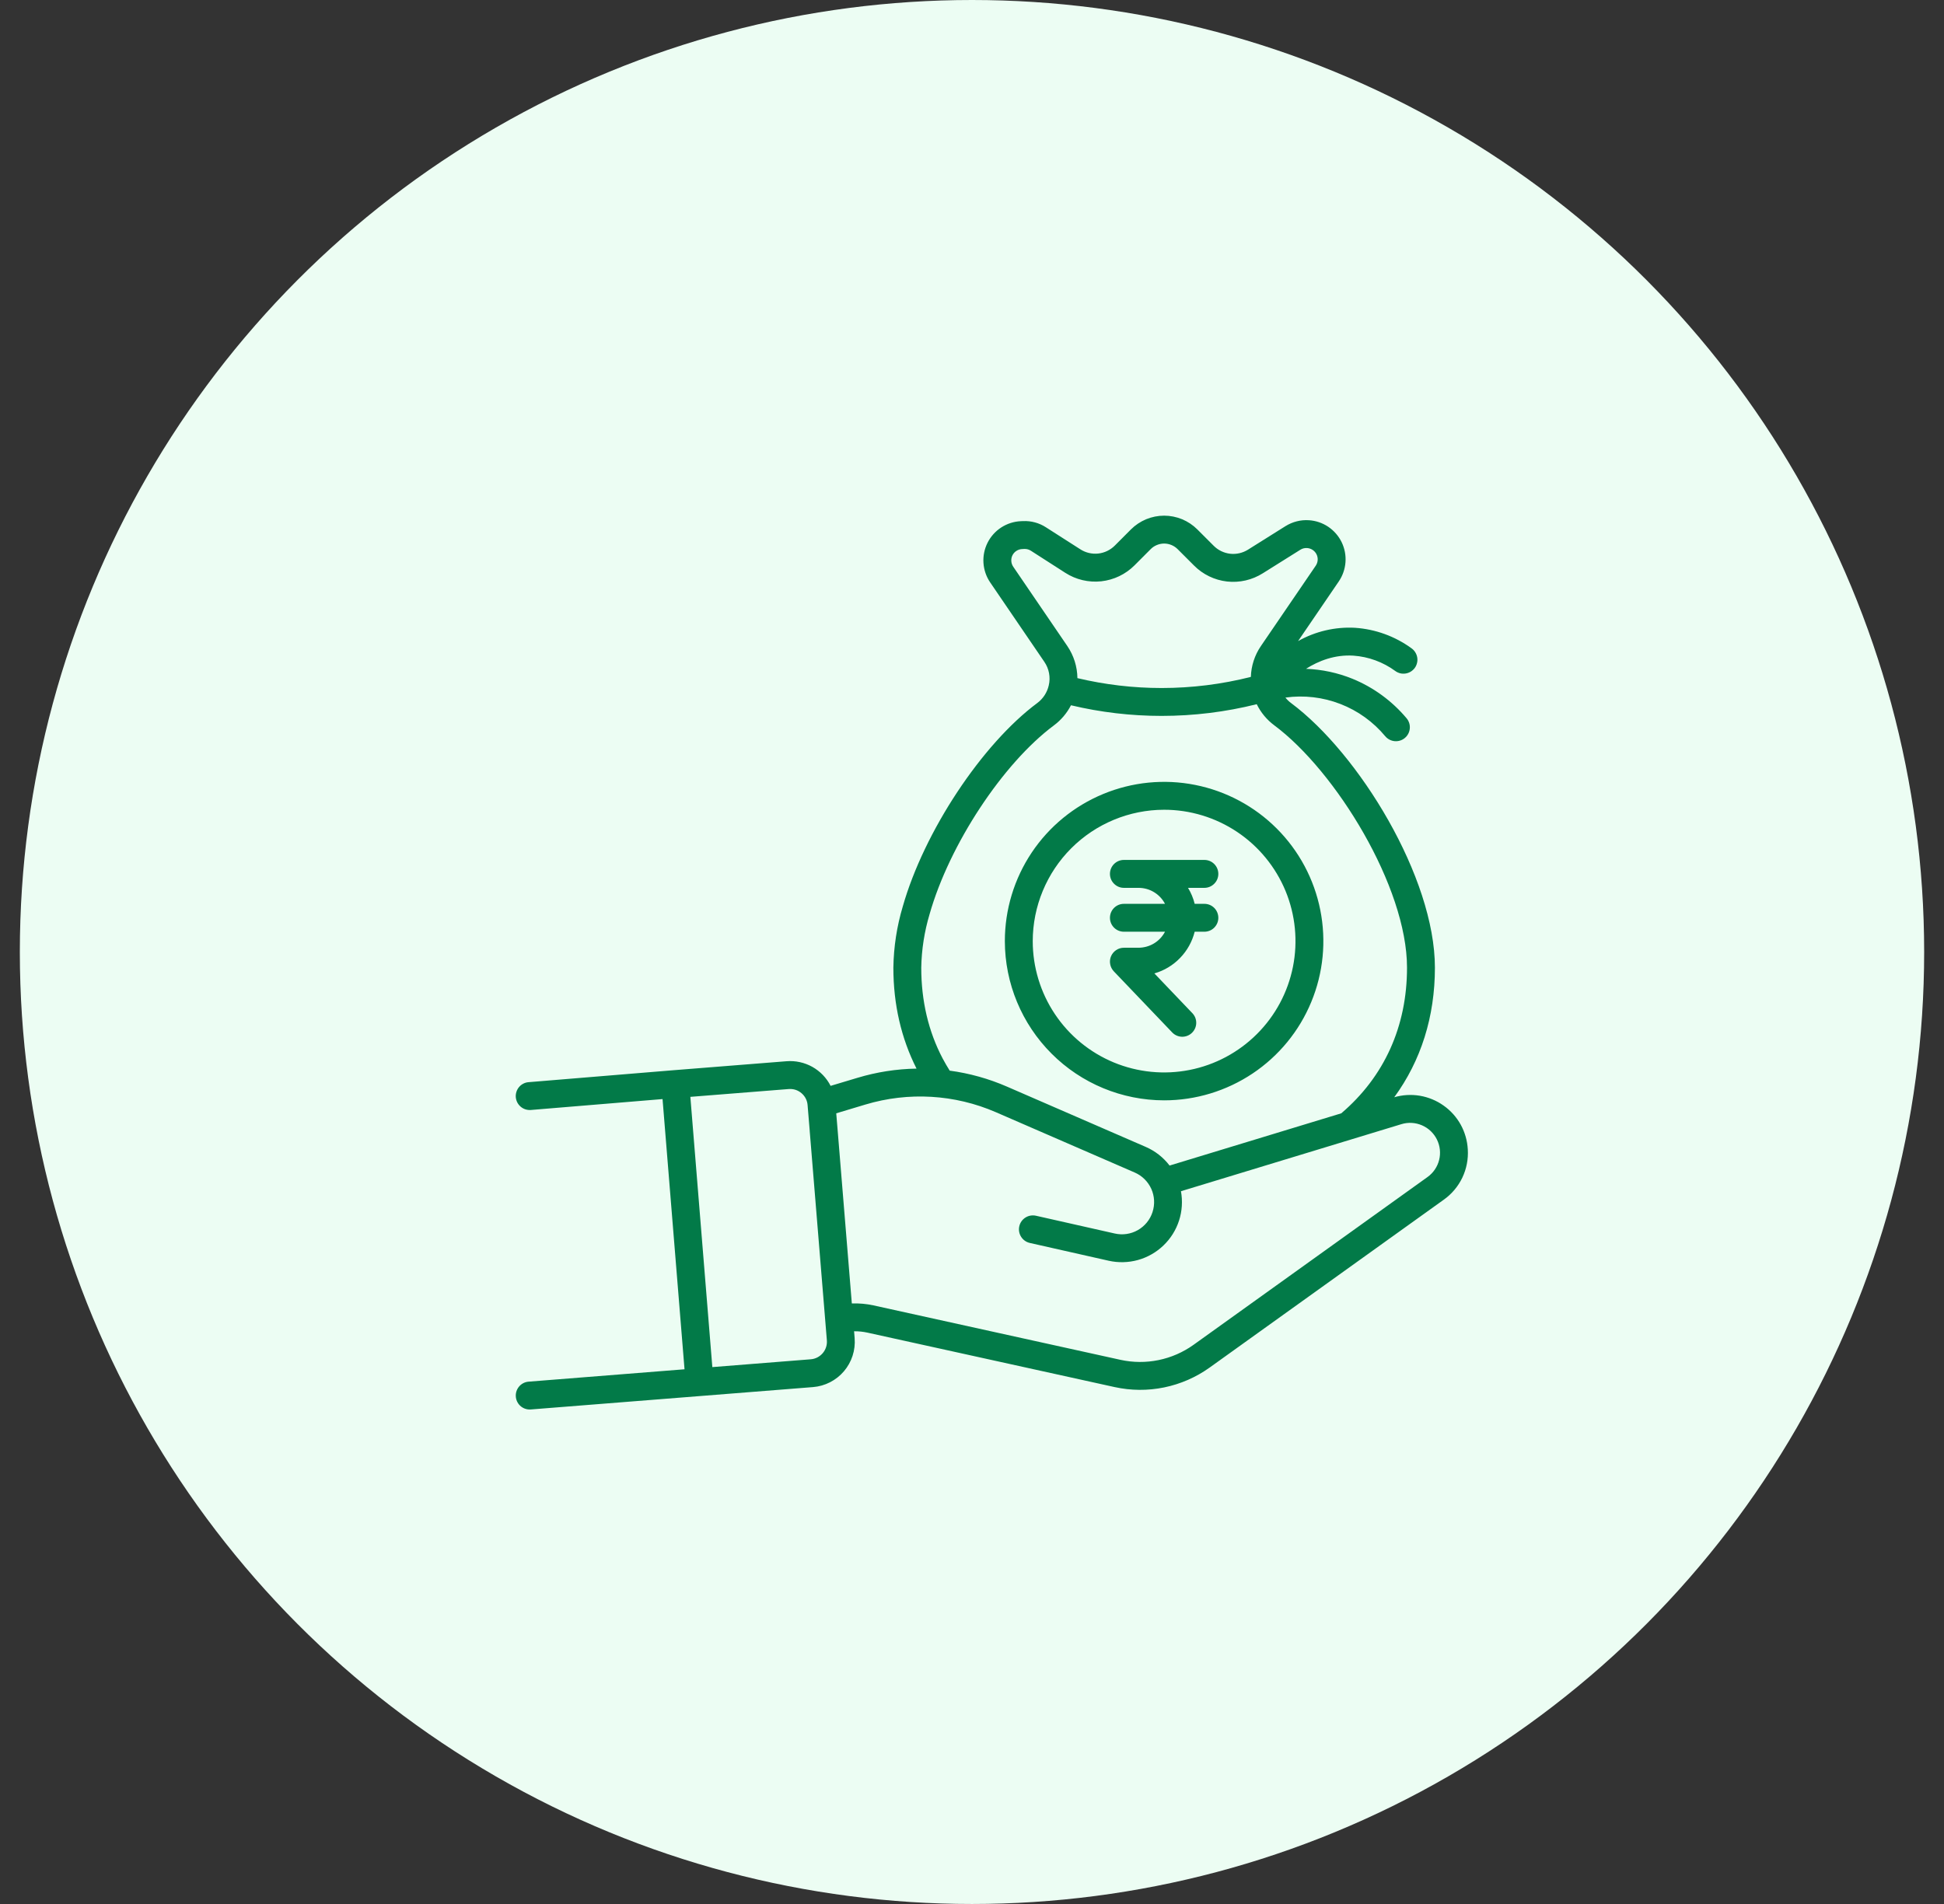 <svg width="49" height="48" viewBox="0 0 49 48" fill="none" xmlns="http://www.w3.org/2000/svg">
<rect x="0" y="0" width="49" height="48" fill="#333333" stroke="none"/>
<circle cx="24.5" cy="24" r="24" fill="#ECFDF3"/>
<path d="M36.997 28.977C36.985 28.758 36.924 28.546 36.819 28.354C36.713 28.163 36.566 27.998 36.387 27.872C36.209 27.745 36.005 27.661 35.789 27.624C35.574 27.588 35.352 27.601 35.143 27.662C35.817 26.74 36.168 25.632 36.168 24.395C36.168 22.121 34.253 18.997 32.541 17.723C32.488 17.684 32.441 17.638 32.4 17.586C32.867 17.521 33.344 17.576 33.784 17.747C34.225 17.917 34.614 18.198 34.916 18.561C34.976 18.632 35.062 18.677 35.155 18.685C35.248 18.693 35.34 18.664 35.411 18.604C35.483 18.544 35.527 18.458 35.535 18.365C35.544 18.273 35.514 18.18 35.455 18.109C35.087 17.671 34.619 17.328 34.09 17.112C33.717 16.961 33.321 16.876 32.919 16.861C33.236 16.66 33.642 16.5 34.114 16.529C34.495 16.556 34.86 16.69 35.168 16.915C35.205 16.943 35.248 16.962 35.293 16.974C35.338 16.985 35.385 16.986 35.431 16.979C35.477 16.972 35.521 16.955 35.561 16.931C35.6 16.906 35.635 16.874 35.662 16.837C35.689 16.799 35.708 16.756 35.718 16.71C35.729 16.665 35.73 16.618 35.722 16.572C35.714 16.526 35.697 16.483 35.672 16.443C35.648 16.404 35.615 16.37 35.577 16.343C35.162 16.041 34.669 15.862 34.157 15.827C33.655 15.799 33.156 15.916 32.719 16.162L33.745 14.658C33.843 14.514 33.901 14.347 33.914 14.173C33.927 13.999 33.893 13.825 33.817 13.668C33.74 13.511 33.624 13.378 33.479 13.28C33.334 13.183 33.167 13.126 32.993 13.115C32.785 13.101 32.579 13.154 32.402 13.264L31.457 13.857C31.323 13.941 31.164 13.978 31.007 13.96C30.85 13.942 30.703 13.871 30.592 13.759L30.18 13.347C30.07 13.237 29.939 13.15 29.796 13.09C29.652 13.031 29.498 13 29.343 13C29.188 13 29.034 13.031 28.89 13.09C28.747 13.15 28.616 13.237 28.506 13.347L28.101 13.753C27.988 13.866 27.84 13.938 27.682 13.955C27.523 13.972 27.363 13.934 27.229 13.847L26.363 13.293C26.192 13.182 25.991 13.128 25.788 13.137L25.735 13.139C25.558 13.146 25.387 13.201 25.239 13.296C25.091 13.392 24.971 13.525 24.892 13.683C24.813 13.841 24.777 14.017 24.789 14.192C24.801 14.368 24.859 14.538 24.959 14.684L26.322 16.683C26.382 16.77 26.423 16.868 26.442 16.971C26.461 17.074 26.459 17.18 26.434 17.282C26.393 17.459 26.291 17.615 26.146 17.723C24.749 18.761 23.291 20.967 22.755 22.853C22.605 23.354 22.526 23.873 22.518 24.395C22.518 25.32 22.715 26.175 23.102 26.94C22.596 26.948 22.094 27.027 21.61 27.173L20.936 27.375C20.834 27.174 20.673 27.007 20.476 26.896C20.278 26.786 20.052 26.736 19.826 26.754L16.994 26.979L16.993 26.979L13.323 27.282C13.277 27.285 13.232 27.298 13.191 27.319C13.15 27.34 13.113 27.369 13.083 27.405C13.053 27.44 13.031 27.481 13.017 27.525C13.003 27.569 12.997 27.615 13.001 27.661C13.005 27.707 13.018 27.752 13.039 27.793C13.06 27.834 13.089 27.87 13.124 27.9C13.159 27.93 13.2 27.953 13.244 27.967C13.288 27.981 13.335 27.986 13.38 27.983L16.7 27.708L17.254 34.52L13.324 34.832C13.233 34.839 13.149 34.881 13.089 34.949C13.029 35.017 12.997 35.105 13.001 35.196C13.004 35.287 13.043 35.373 13.108 35.436C13.173 35.499 13.261 35.534 13.351 35.534C13.361 35.534 13.37 35.534 13.379 35.533L20.492 34.969C20.795 34.945 21.075 34.801 21.272 34.57C21.469 34.339 21.566 34.039 21.542 33.737L21.528 33.562C21.641 33.56 21.754 33.572 21.864 33.596L28.092 34.968C28.505 35.059 28.931 35.062 29.345 34.977C29.758 34.892 30.149 34.721 30.492 34.475L36.392 30.244C36.592 30.102 36.753 29.911 36.859 29.689C36.965 29.467 37.012 29.222 36.997 28.977ZM20.436 34.268L17.955 34.465L17.401 27.652L19.881 27.455C19.939 27.451 19.997 27.457 20.053 27.475C20.108 27.493 20.159 27.522 20.203 27.56C20.247 27.597 20.283 27.643 20.31 27.695C20.336 27.747 20.352 27.803 20.356 27.861L20.41 28.513C20.41 28.516 20.41 28.519 20.41 28.521L20.842 33.793C20.851 33.91 20.813 34.025 20.737 34.114C20.661 34.203 20.553 34.259 20.436 34.268ZM25.54 14.288C25.511 14.245 25.494 14.197 25.491 14.146C25.487 14.095 25.497 14.044 25.52 13.998C25.543 13.953 25.578 13.914 25.621 13.887C25.664 13.859 25.713 13.844 25.764 13.842L25.818 13.839C25.877 13.837 25.935 13.852 25.984 13.884L26.85 14.44C27.119 14.613 27.439 14.689 27.757 14.655C28.076 14.62 28.372 14.478 28.598 14.251L29.004 13.844C29.048 13.799 29.101 13.764 29.16 13.74C29.218 13.716 29.28 13.703 29.343 13.703C29.406 13.703 29.469 13.716 29.527 13.74C29.585 13.764 29.638 13.799 29.683 13.844L30.095 14.256C30.319 14.482 30.613 14.624 30.928 14.66C31.244 14.695 31.562 14.622 31.831 14.452L32.775 13.86C32.826 13.827 32.886 13.812 32.947 13.816C32.997 13.82 33.045 13.836 33.087 13.864C33.129 13.892 33.163 13.931 33.185 13.976C33.207 14.021 33.217 14.072 33.213 14.122C33.209 14.172 33.192 14.22 33.164 14.262L31.782 16.287C31.625 16.517 31.537 16.787 31.529 17.065C30.794 17.251 30.038 17.345 29.28 17.345H29.277C28.563 17.345 27.851 17.261 27.157 17.096C27.154 16.807 27.065 16.526 26.903 16.287L25.54 14.288ZM23.431 23.046C23.93 21.29 25.278 19.245 26.565 18.287C26.745 18.153 26.892 17.98 26.995 17.78C27.742 17.958 28.508 18.048 29.276 18.048H29.28C30.088 18.048 30.893 17.949 31.677 17.753C31.78 17.964 31.932 18.147 32.121 18.287C33.667 19.438 35.465 22.357 35.465 24.395C35.465 25.876 34.892 27.143 33.808 28.067L29.48 29.384C29.323 29.178 29.117 29.017 28.88 28.914L25.384 27.395C24.923 27.194 24.436 27.058 23.938 26.991C23.875 26.891 23.816 26.789 23.76 26.684C23.402 26.004 23.221 25.234 23.221 24.395C23.229 23.938 23.3 23.484 23.431 23.046ZM35.982 29.673L30.083 33.904C29.82 34.092 29.52 34.223 29.203 34.288C28.887 34.353 28.559 34.351 28.244 34.282L22.016 32.909C21.837 32.87 21.654 32.854 21.471 32.86L21.11 28.452V28.452L21.078 28.067L21.813 27.846C22.898 27.52 24.064 27.588 25.104 28.04L28.6 29.559C28.786 29.639 28.935 29.786 29.019 29.971C29.102 30.155 29.113 30.364 29.05 30.557C28.988 30.75 28.855 30.912 28.679 31.012C28.503 31.112 28.295 31.142 28.098 31.097L26.112 30.649C26.021 30.629 25.926 30.645 25.847 30.695C25.768 30.745 25.712 30.824 25.692 30.915C25.671 31.006 25.688 31.101 25.738 31.18C25.788 31.259 25.867 31.315 25.957 31.335L27.943 31.783C28.187 31.838 28.442 31.832 28.683 31.765C28.924 31.698 29.145 31.572 29.326 31.398C29.507 31.225 29.642 31.009 29.719 30.77C29.796 30.532 29.812 30.278 29.767 30.031L34.083 28.718C34.087 28.717 34.092 28.716 34.096 28.714L35.325 28.34C35.496 28.288 35.679 28.299 35.843 28.37C36.007 28.441 36.14 28.568 36.219 28.728C36.298 28.888 36.318 29.071 36.274 29.244C36.231 29.417 36.127 29.569 35.982 29.673L35.982 29.673ZM29.343 27.74C30.137 27.74 30.913 27.504 31.573 27.063C32.233 26.622 32.748 25.995 33.051 25.261C33.355 24.528 33.434 23.721 33.279 22.942C33.124 22.163 32.742 21.448 32.181 20.887C31.619 20.325 30.904 19.943 30.125 19.788C29.346 19.633 28.539 19.713 27.806 20.017C27.072 20.321 26.445 20.835 26.004 21.495C25.563 22.155 25.328 22.932 25.328 23.726C25.329 24.79 25.753 25.81 26.506 26.563C27.258 27.316 28.279 27.739 29.343 27.74ZM29.343 20.414C29.998 20.414 30.638 20.609 31.183 20.973C31.727 21.337 32.151 21.854 32.402 22.459C32.652 23.064 32.718 23.73 32.59 24.372C32.462 25.014 32.147 25.604 31.683 26.067C31.22 26.53 30.63 26.846 29.988 26.973C29.346 27.101 28.68 27.035 28.075 26.785C27.47 26.534 26.953 26.11 26.589 25.565C26.225 25.021 26.031 24.38 26.031 23.726C26.032 22.848 26.381 22.006 27.002 21.385C27.623 20.764 28.465 20.415 29.343 20.414ZM27.977 23.138C27.977 23.231 28.014 23.32 28.08 23.386C28.146 23.452 28.235 23.489 28.328 23.489H29.365C29.301 23.611 29.205 23.713 29.087 23.784C28.97 23.855 28.835 23.892 28.697 23.893H28.328C28.26 23.893 28.192 23.913 28.135 23.951C28.078 23.989 28.032 24.043 28.005 24.106C27.978 24.169 27.97 24.239 27.983 24.307C27.995 24.375 28.027 24.437 28.074 24.487L29.55 26.032C29.615 26.098 29.703 26.135 29.795 26.137C29.887 26.138 29.977 26.103 30.043 26.039C30.11 25.975 30.149 25.888 30.152 25.796C30.155 25.703 30.121 25.614 30.058 25.546L29.097 24.54C29.344 24.469 29.567 24.335 29.745 24.15C29.924 23.966 30.05 23.738 30.113 23.489H30.358C30.451 23.489 30.541 23.452 30.606 23.386C30.672 23.32 30.709 23.231 30.709 23.138C30.709 23.044 30.672 22.955 30.606 22.889C30.541 22.823 30.451 22.786 30.358 22.786H30.113C30.078 22.644 30.021 22.508 29.945 22.383H30.358C30.451 22.383 30.54 22.346 30.606 22.279C30.672 22.214 30.709 22.124 30.709 22.031C30.709 21.938 30.672 21.848 30.606 21.782C30.54 21.716 30.451 21.679 30.358 21.679H28.328C28.235 21.679 28.146 21.716 28.08 21.782C28.014 21.848 27.977 21.938 27.977 22.031C27.977 22.124 28.014 22.214 28.08 22.279C28.146 22.346 28.235 22.383 28.328 22.383H28.697C28.835 22.383 28.97 22.42 29.087 22.491C29.205 22.562 29.301 22.664 29.365 22.786H28.328C28.235 22.786 28.146 22.823 28.08 22.889C28.014 22.955 27.977 23.044 27.977 23.138Z" fill="#027A48"/>
</svg>
